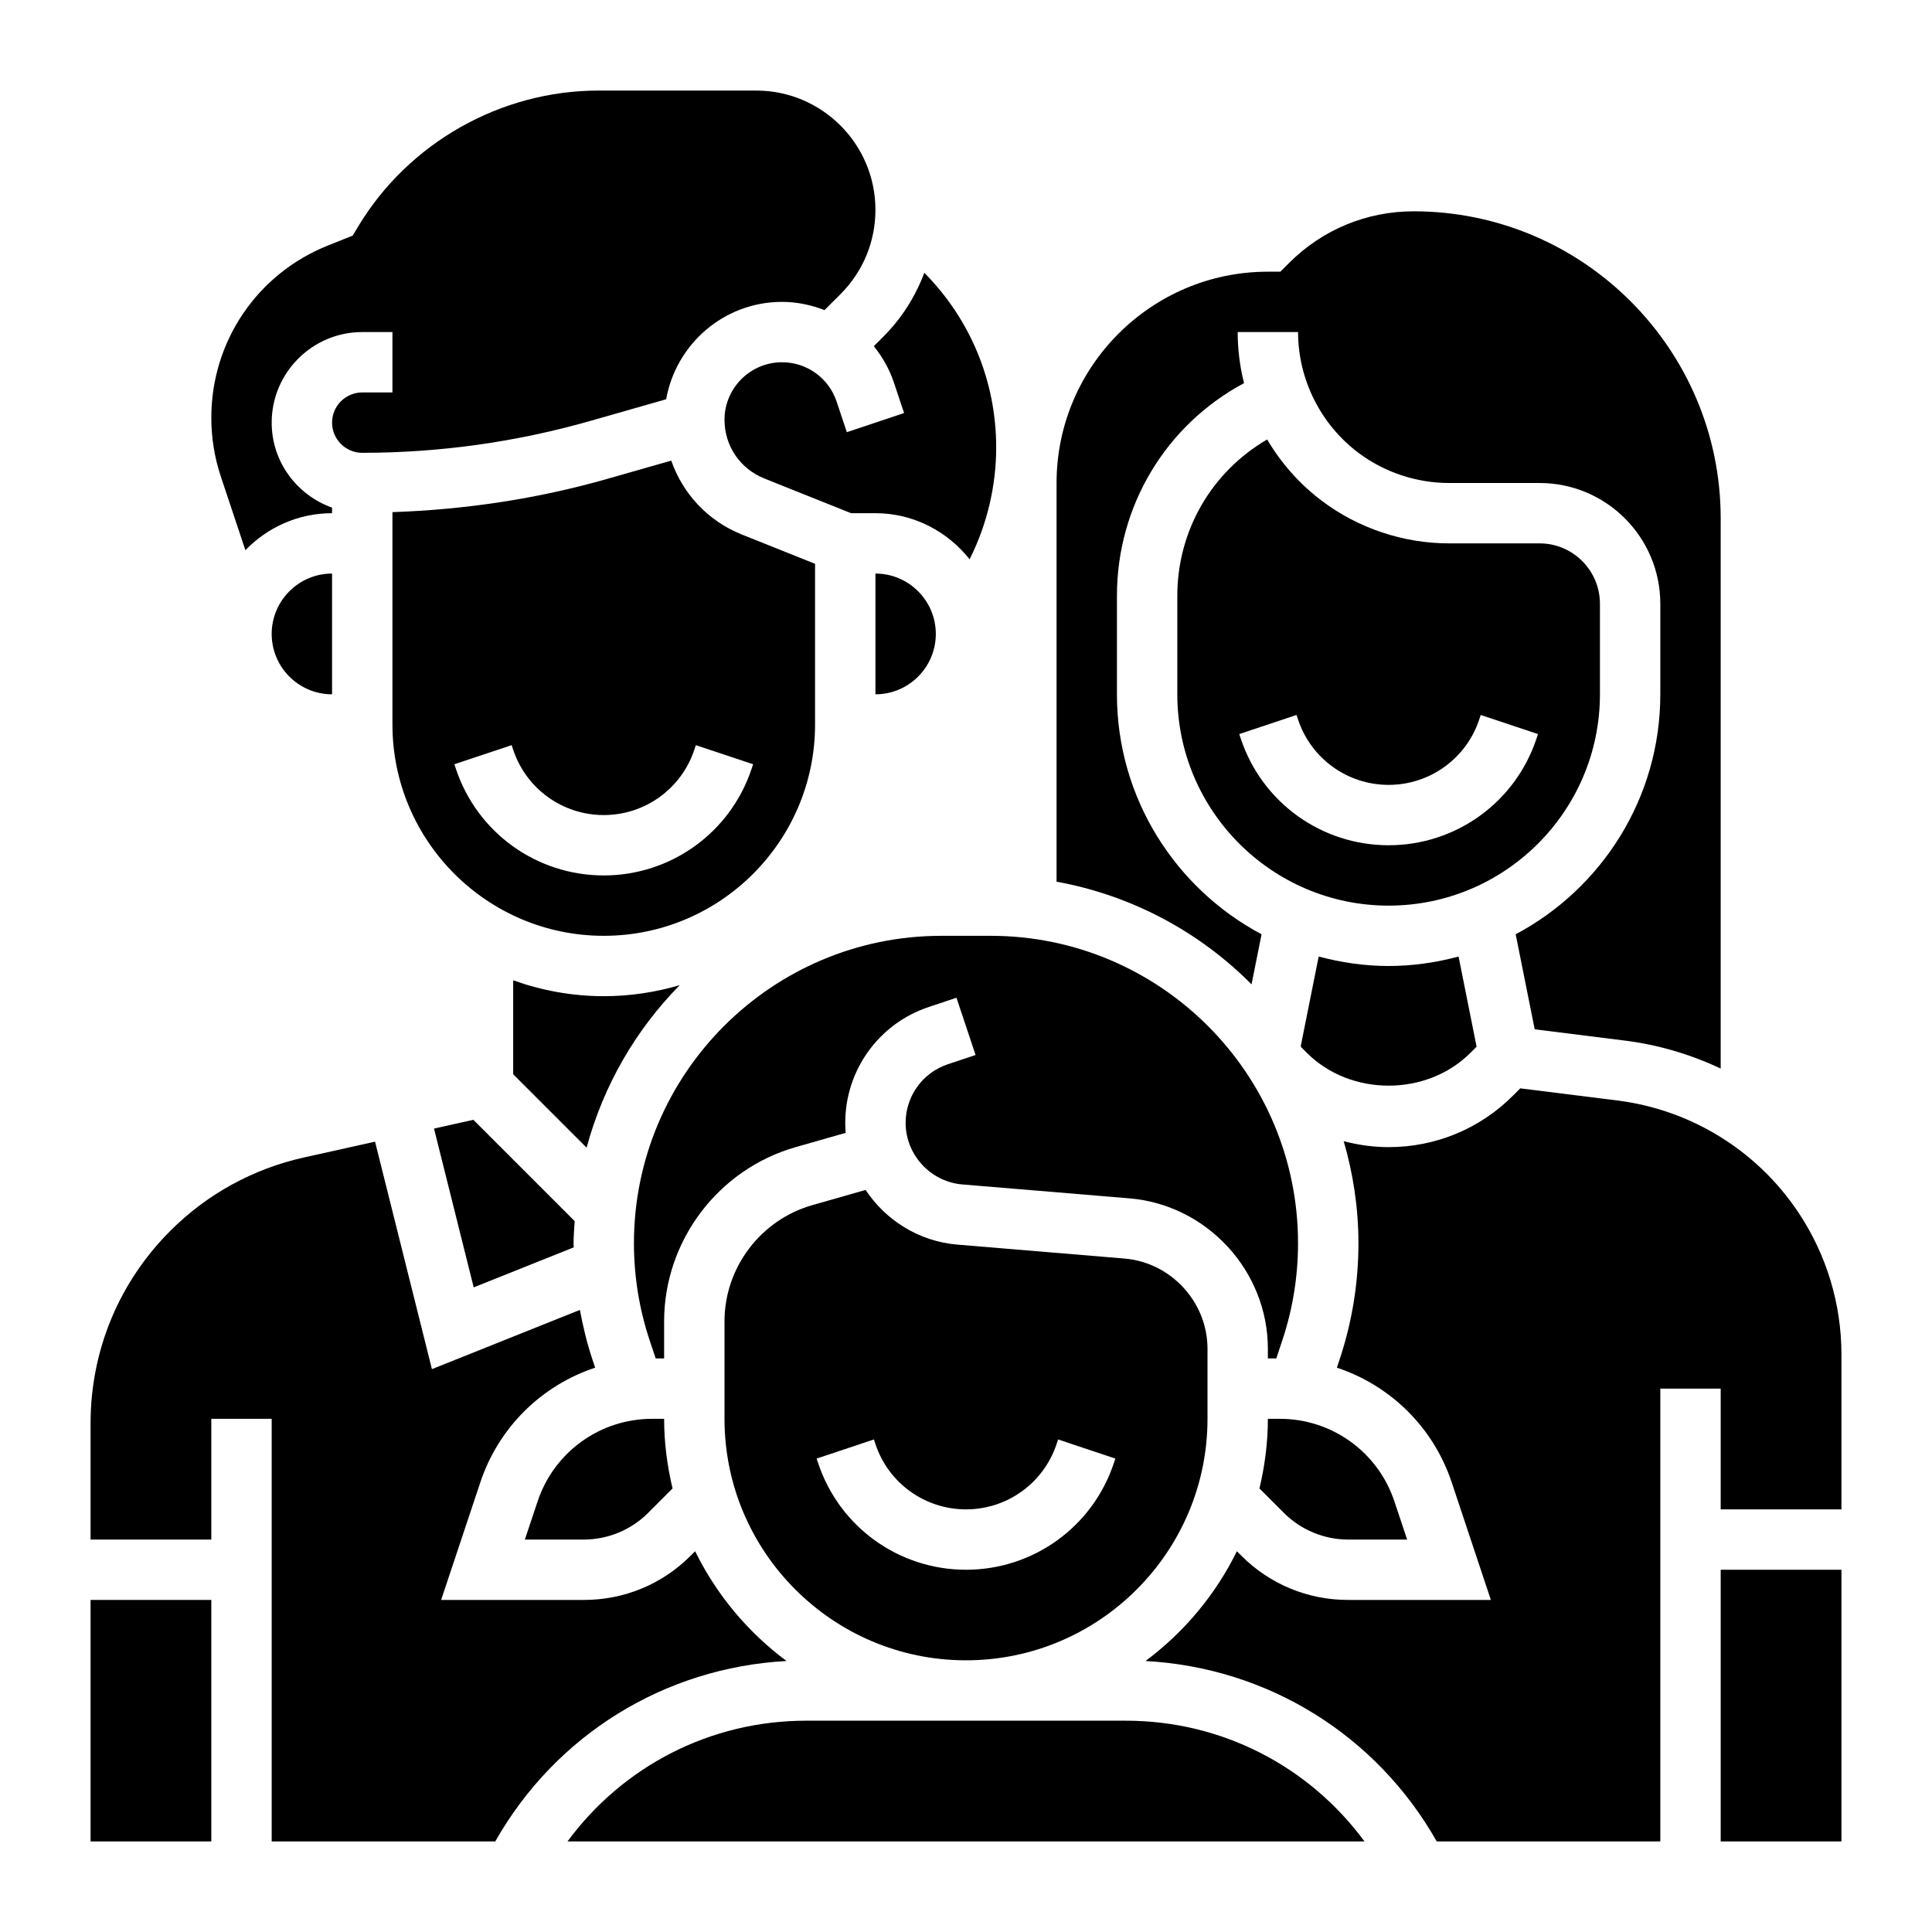 <svg id="_x33_0" enable-background="new 0 0 64 64" height="512" viewBox="0 0 64 64" width="512" xmlns="http://www.w3.org/2000/svg"><g><path d="m22.236 15.258-2.115.604c-2.32.663-4.711 1.021-7.121 1.103v7.035c0 3.86 3.14 7 7 7s7-3.14 7-7v-5.323l-2.427-.971c-1.125-.45-1.956-1.352-2.337-2.448zm2.661 10.212c-.703 2.112-2.671 3.53-4.897 3.53s-4.194-1.418-4.897-3.53l-.051-.153 1.897-.633.051.153c.431 1.294 1.637 2.163 3 2.163s2.569-.869 3-2.162l.051-.154 1.897.633z"/><path d="m29 19v4c1.103 0 2-.897 2-2s-.897-2-2-2z"/><path d="m22.517 32.635c-.8.234-1.643.365-2.517.365-1.053 0-2.06-.191-3-.525v3.111l2.432 2.432c.556-2.059 1.628-3.907 3.085-5.383z"/><path d="m48.707 34.879.207-.207-.597-2.985c-.74.197-1.515.313-2.317.313s-1.577-.116-2.317-.314l-.595 2.973c.008.012.015.025.022.037l.183.183c1.446 1.446 3.968 1.446 5.414 0z"/><path d="m42 44.681v.319h.279l.198-.595c.347-1.04.522-2.124.522-3.22.001-5.616-4.568-10.185-10.184-10.185h-1.63c-5.616 0-10.185 4.569-10.185 10.185 0 1.097.176 2.18.522 3.221l.199.594h.279v-1.229c0-2.665 1.79-5.037 4.352-5.769l1.662-.475c-.009-.109-.014-.219-.014-.331 0-1.745 1.112-3.288 2.768-3.839l.916-.306.633 1.897-.917.306c-.837.279-1.4 1.059-1.4 1.942 0 1.056.825 1.952 1.877 2.04l5.538.461c2.571.215 4.585 2.404 4.585 4.984z"/><path d="m41.791 30.949c-2.847-1.513-4.791-4.507-4.791-7.949v-3.261c0-2.986 1.626-5.664 4.21-7.047-.138-.548-.21-1.117-.21-1.692h2c0 1.565.748 3.061 2 4 .859.646 1.925 1 3 1h3c2.206 0 4 1.794 4 4v3c0 3.442-1.944 6.436-4.791 7.949l.63 3.148 2.978.373c1.117.139 2.188.458 3.183.928v-18.227c0-5.608-4.563-10.171-10.171-10.171-1.557 0-3.021.606-4.122 1.707l-.293.293h-.414c-3.86 0-7 3.14-7 7v13.207c2.5.455 4.738 1.667 6.459 3.401z"/><path d="m21.604 47c-1.725 0-3.25 1.099-3.795 2.735l-.422 1.265h1.956c.79 0 1.563-.32 2.121-.878l.815-.815c-.176-.742-.279-1.512-.279-2.307z"/><path d="m15.681 37.095-1.304.29 1.315 5.261 3.313-1.325c0-.045-.005-.09-.005-.136 0-.248.023-.49.037-.734z"/><path d="m31.711 41.229c-1.27-.106-2.371-.806-3.037-1.811l-1.772.506c-1.709.49-2.902 2.071-2.902 3.847v3.229c0 4.411 3.589 8 8 8s8-3.589 8-8v-2.319c0-1.548-1.208-2.861-2.751-2.99zm5.186 7.241c-.703 2.112-2.671 3.53-4.897 3.53s-4.194-1.418-4.897-3.53l-.051-.153 1.897-.633.051.153c.431 1.294 1.637 2.163 3 2.163s2.569-.869 3-2.162l.051-.154 1.897.633z"/><path d="m44.657 51h1.956l-.422-1.265c-.545-1.636-2.07-2.735-3.795-2.735h-.396c0 .795-.103 1.565-.279 2.307l.815.815c.558.558 1.331.878 2.121.878z"/><path d="m11 23v-4c-1.103 0-2 .897-2 2s.897 2 2 2z"/><path d="m57 52h4v9h-4z"/><path d="m3 53h4v8h-4z"/><path d="m37.292 57h-10.584c-3.178 0-6.072 1.506-7.909 4h26.402c-1.837-2.494-4.731-4-7.909-4z"/><path d="m23.027 51.387-.149.149c-.944.944-2.199 1.464-3.535 1.464h-4.73l1.299-3.897c.611-1.832 2.041-3.213 3.803-3.797l-.089-.268c-.18-.539-.313-1.089-.416-1.645l-4.902 1.961-1.884-7.535-2.357.524c-1.678.373-3.208 1.212-4.423 2.428-1.706 1.705-2.644 3.971-2.644 6.381v3.848h4v-4h2v14h7.406c1.998-3.526 5.604-5.759 9.649-5.977-1.278-.95-2.32-2.195-3.028-3.636z"/><path d="m53 23v-3c0-1.103-.897-2-2-2h-3c-1.505 0-2.997-.497-4.2-1.4-.744-.558-1.36-1.255-1.824-2.042-1.838 1.07-2.976 3.018-2.976 5.181v3.261c0 3.86 3.14 7 7 7s7-3.14 7-7zm-7 5c-2.226 0-4.194-1.418-4.897-3.53l-.051-.153 1.897-.633.051.153c.431 1.294 1.637 2.163 3 2.163s2.569-.869 3-2.162l.051-.154 1.897.633-.051.154c-.703 2.111-2.671 3.529-4.897 3.529z"/><path d="m8.129 18.226c.728-.753 1.744-1.226 2.871-1.226v-.184c-1.161-.414-2-1.514-2-2.816 0-1.654 1.346-3 3-3h1v2h-1c-.551 0-1 .449-1 1s.449 1 1 1c2.562 0 5.109-.357 7.571-1.061l2.497-.713c.324-1.829 1.917-3.226 3.838-3.226.494 0 .966.102 1.407.273l.53-.53c.746-.746 1.157-1.738 1.157-2.793 0-2.178-1.772-3.95-3.95-3.95h-5.219c-3.248 0-6.303 1.73-7.974 4.515l-.173.289-.819.328c-2.348.938-3.865 3.179-3.865 5.708 0 .662.106 1.316.315 1.945z"/><path d="m29.611 12.67.338 1.013-1.897.633-.338-1.013c-.26-.78-.987-1.303-1.808-1.303-1.051 0-1.906.855-1.906 1.906 0 .861.517 1.624 1.316 1.943l2.877 1.151h.807c1.267 0 2.385.604 3.119 1.526l.013-.025c.568-1.136.868-2.409.868-3.679 0-2.183-.847-4.235-2.381-5.786-.294.786-.75 1.51-1.362 2.121l-.311.311c.284.353.515.754.665 1.202z"/><path d="m59.575 40.166c-1.368-2.053-3.557-3.406-6.006-3.712l-3.208-.401-.24.24c-1.1 1.101-2.564 1.707-4.121 1.707-.51 0-1.007-.071-1.488-.197.312 1.075.488 2.208.488 3.382 0 1.312-.21 2.608-.625 3.853l-.089.268c1.762.584 3.192 1.965 3.803 3.797l1.298 3.897h-4.73c-1.335 0-2.591-.52-3.535-1.464l-.149-.149c-.708 1.442-1.75 2.686-3.028 3.636 4.046.218 7.651 2.451 9.649 5.977h7.406v-15h2v4h4v-5.129c0-1.68-.493-3.307-1.425-4.705z"/></g></svg>